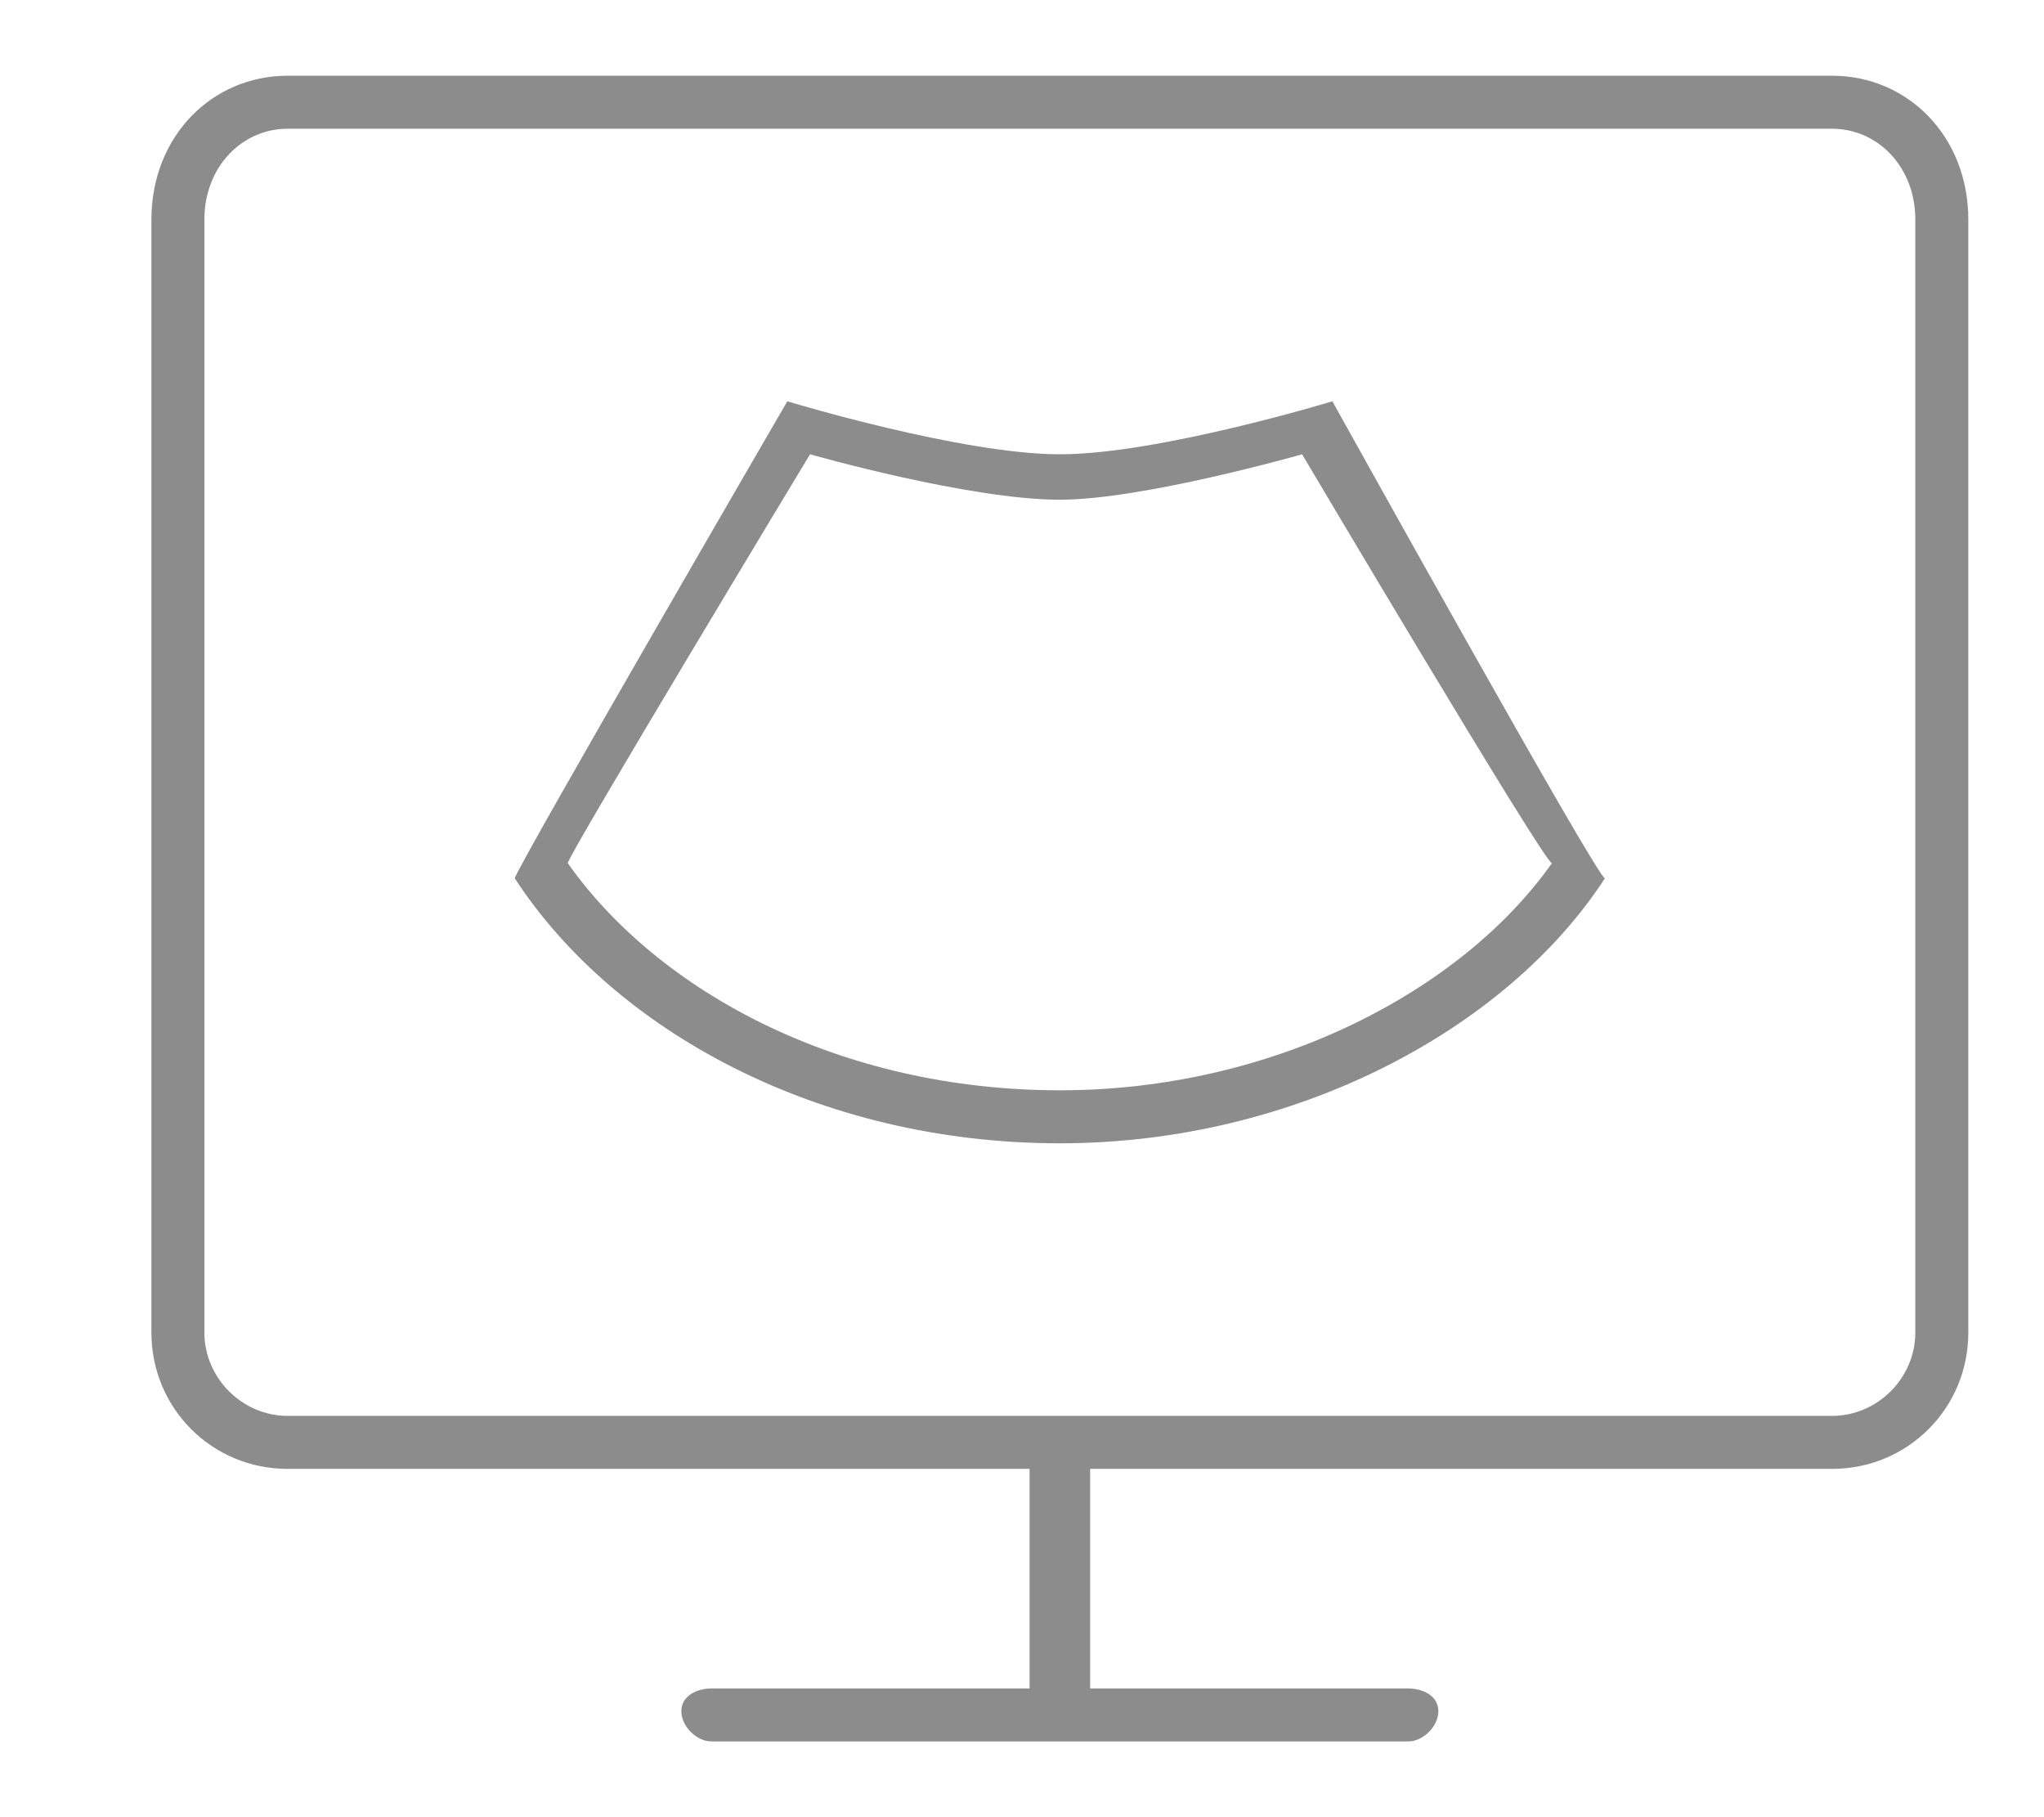 <svg version="1.2" xmlns="http://www.w3.org/2000/svg" viewBox="0 0 27 24" width="27" height="24">
	<title>Эллипс 2 копия</title>
	<style>
		.s0 { fill: #8c8c8c } 
	</style>
	<path id="Эллипс 2 копия" fill-rule="evenodd" class="s0" d="m24.2 19.4h-9.8v2.9h4.2c0.2 0 0.4 0.1 0.4 0.3 0 0.2-0.2 0.4-0.4 0.4h-9.2c-0.2 0-0.4-0.2-0.4-0.4 0-0.2 0.2-0.3 0.4-0.3h4.2v-2.9h-9.8c-1 0-1.8-0.8-1.8-1.8v-14.7c0-1.1 0.8-1.9 1.8-1.9h20.4c1 0 1.8 0.8 1.8 1.9v14.7c0 1-0.8 1.8-1.8 1.8zm-20.4-17.7c-0.6 0-1.1 0.5-1.1 1.2v14.7c0 0.6 0.5 1.1 1.1 1.1h20.4c0.6 0 1.1-0.5 1.1-1.1v-14.7c0-0.7-0.5-1.2-1.1-1.2zm10.2 4.3c1.3 0 3.6-0.7 3.6-0.7 0 0 3.5 6.3 3.6 6.3-1.3 2-4.1 3.5-7.2 3.5-3.2 0-5.9-1.5-7.2-3.5 0-0.1 3.6-6.3 3.6-6.3 0 0 2.3 0.7 3.6 0.7zm-3.3 0c0 0-3.2 5.3-3.2 5.4 1.2 1.7 3.6 3 6.5 3 2.8 0 5.3-1.3 6.5-3-0.1 0-3.3-5.4-3.3-5.4 0 0-2.1 0.6-3.2 0.6-1.2 0-3.3-0.6-3.3-0.6z"/>
</svg>